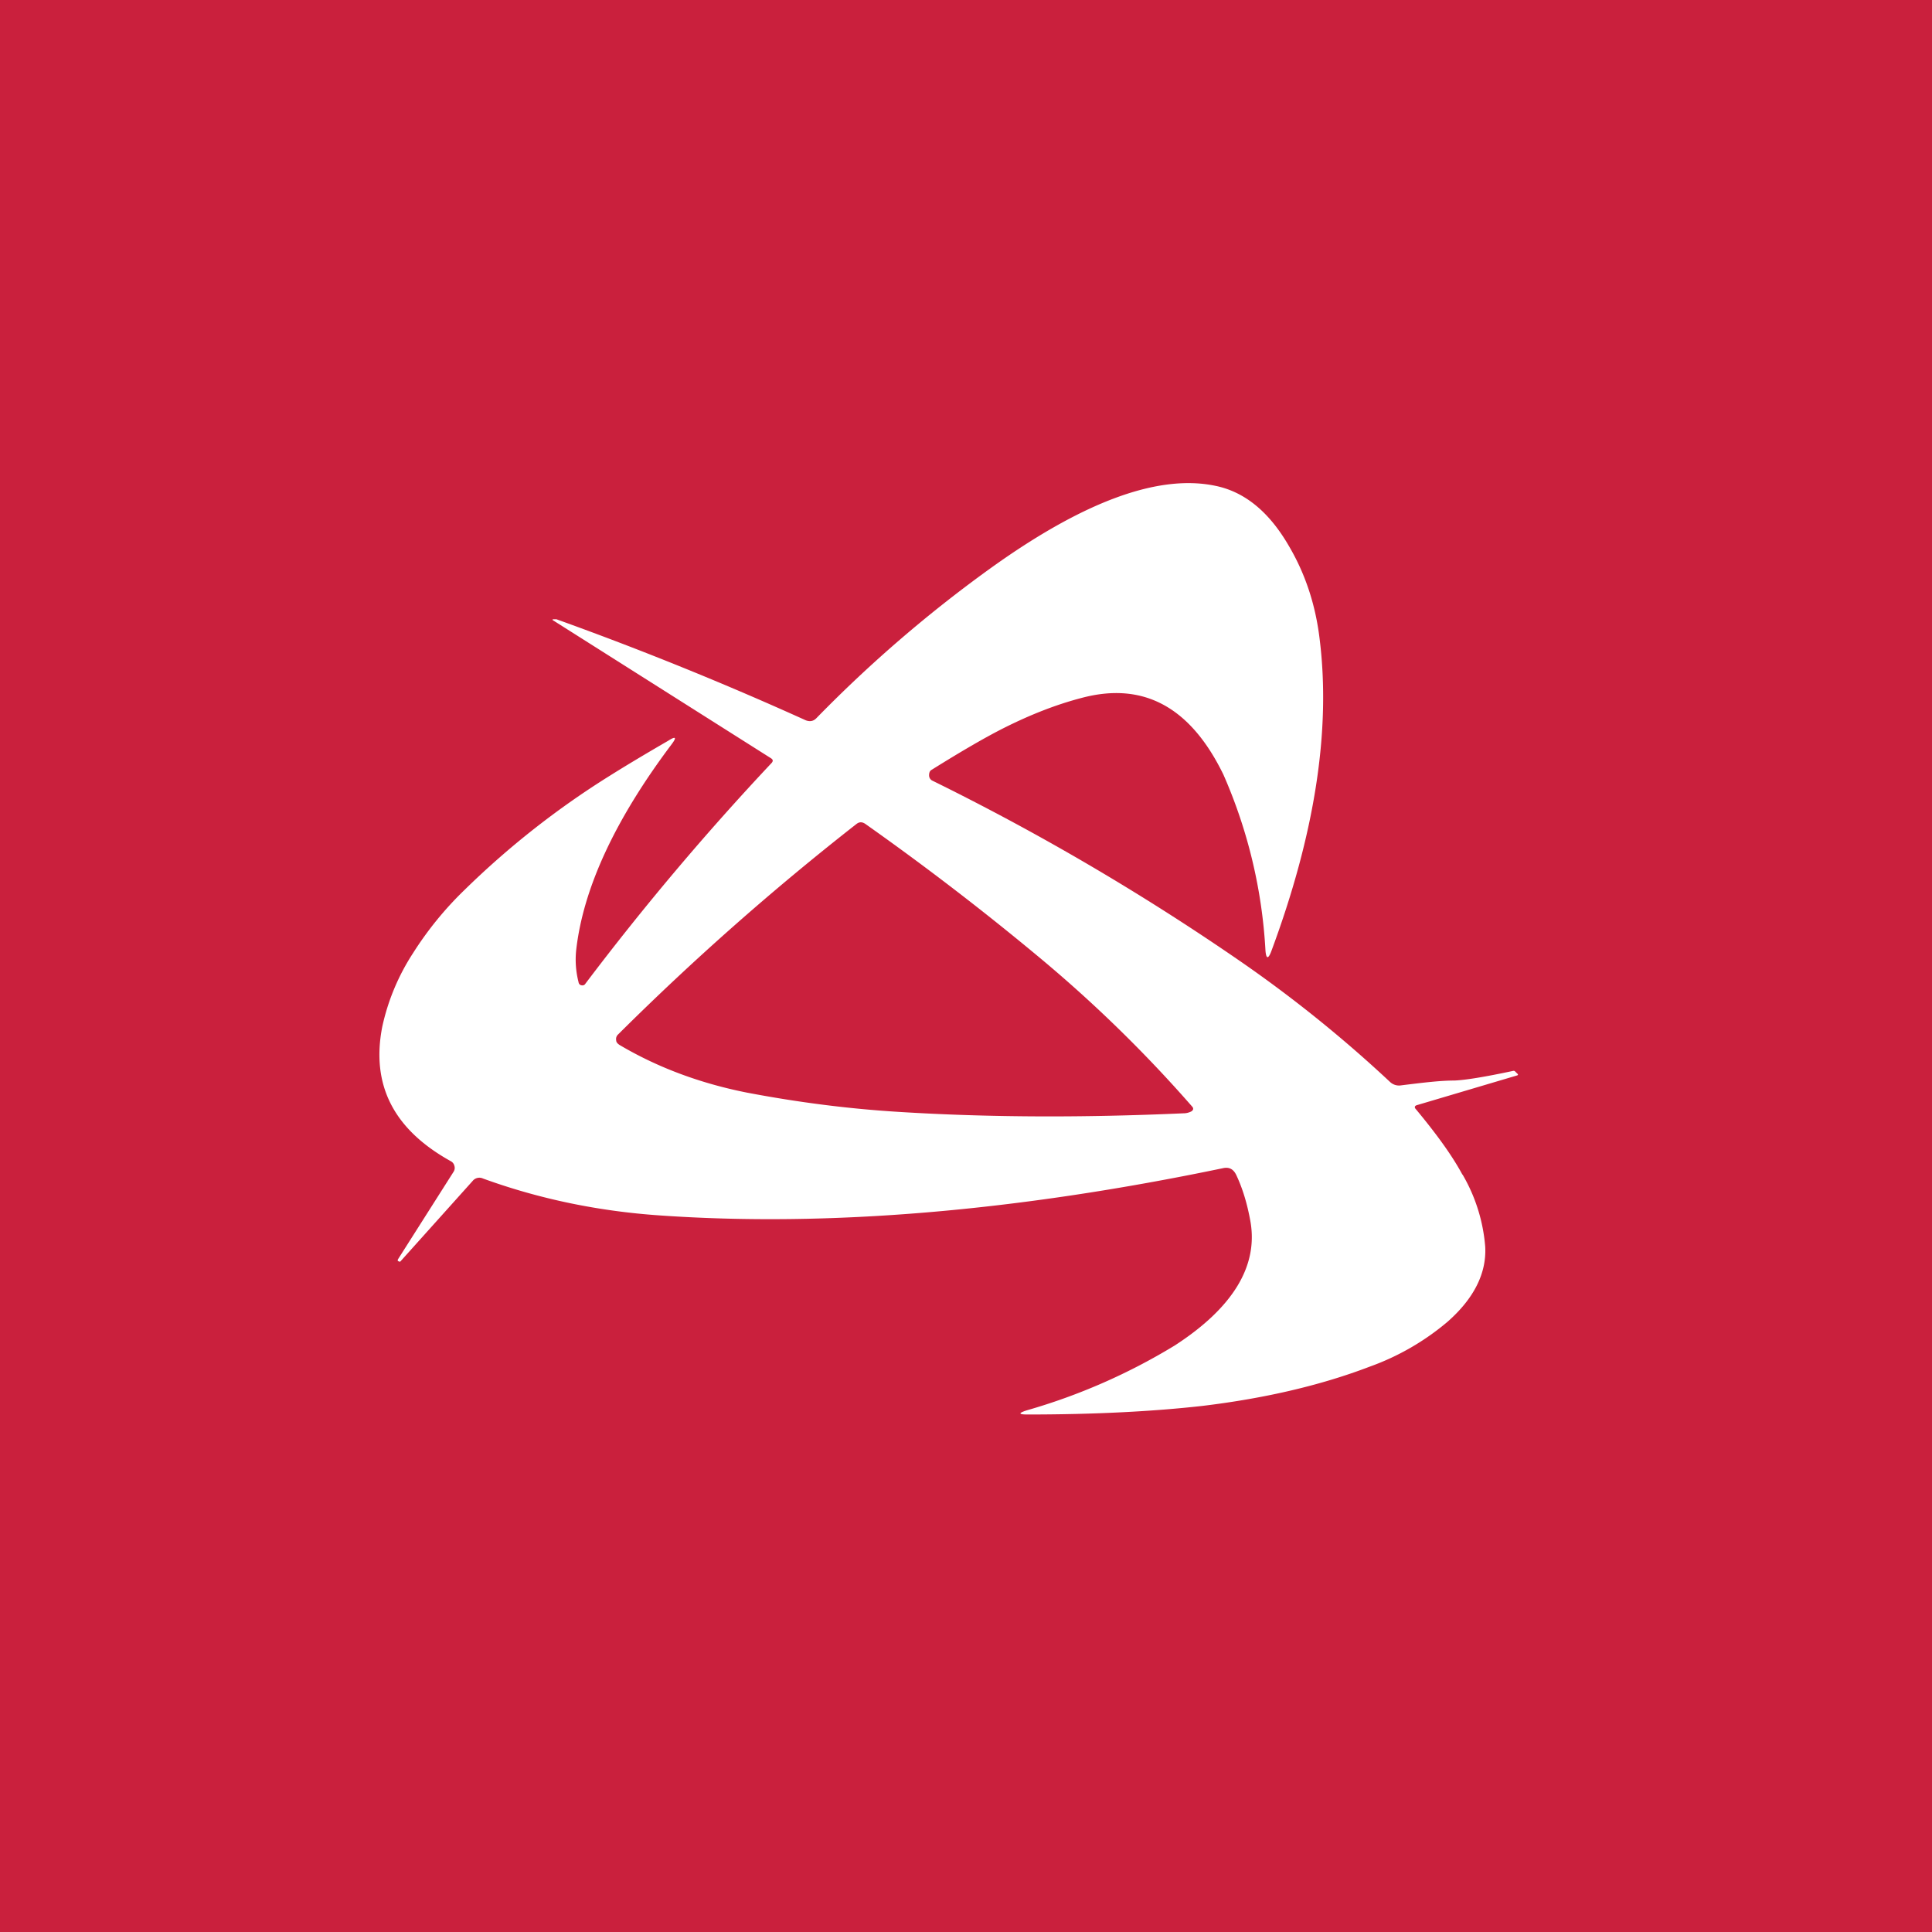 <?xml version='1.0' encoding='utf-8'?>
<!-- by TradeStack -->
<svg width="56" height="56" viewBox="0 0 56 56" xmlns="http://www.w3.org/2000/svg"><path fill="#CA203D" d="M0 0h56v56H0z" /><path fill-rule="evenodd" d="M42.39 34.05c-.3-.56-.76-1.19-1.35-1.9-.05-.05-.04-.1.04-.12l2.9-.86c.02-.01.03-.03 0-.05l-.06-.06a.06.06 0 0 0-.06-.02c-.84.18-1.41.27-1.71.28-.4 0-.9.06-1.54.14a.38.38 0 0 1-.32-.1 37.9 37.9 0 0 0-4.3-3.47 70.67 70.67 0 0 0-8.96-5.26.17.17 0 0 1-.1-.16c0-.07.02-.13.08-.16.88-.55 1.59-.96 2.11-1.22.76-.38 1.5-.67 2.23-.86 1.8-.48 3.16.27 4.11 2.22a14.65 14.65 0 0 1 1.22 5.1c.02.25.08.26.17.02 1.26-3.39 1.73-6.4 1.4-9.05-.12-1-.42-1.9-.9-2.71-.57-.98-1.28-1.56-2.13-1.73-1.64-.34-3.8.45-6.48 2.37a38.37 38.37 0 0 0-5.08 4.37c-.09.09-.19.1-.3.06a97.28 97.28 0 0 0-7.23-2.93h-.1c-.02.01-.02.02 0 .03l6.32 4c.06.04.06.08.02.13a77.82 77.82 0 0 0-5.4 6.4.1.1 0 0 1-.11.05.1.1 0 0 1-.09-.09c-.08-.31-.1-.62-.07-.92.2-1.8 1.13-3.8 2.77-5.98.15-.2.12-.24-.1-.1-.76.44-1.32.78-1.67 1a24.7 24.7 0 0 0-4.23 3.32 9.94 9.94 0 0 0-1.5 1.84 6.4 6.4 0 0 0-.89 2.13c-.33 1.69.33 2.98 1.99 3.9a.2.2 0 0 1 .1.13c.02.06.01.12-.02.17l-1.62 2.55v.04l.05.02h.02l2.1-2.34a.25.25 0 0 1 .3-.07c1.65.6 3.37.95 5.13 1.07 4.88.34 10.32-.12 16.32-1.37.18-.04.3.03.38.19.19.4.32.84.41 1.33.24 1.3-.49 2.52-2.19 3.62a17.5 17.5 0 0 1-4.29 1.88c-.25.08-.24.12.02.12 1.97 0 3.66-.09 5.08-.25 1.82-.22 3.44-.6 4.85-1.14a7.3 7.3 0 0 0 2.25-1.3c.76-.67 1.13-1.4 1.09-2.17a4.92 4.92 0 0 0-.66-2.1ZM30.1 27.73a79.94 79.94 0 0 0-5.02-3.85c-.09-.06-.17-.06-.25 0a77.6 77.6 0 0 0-6.91 6.1.18.18 0 0 0-.06.17c0 .06.04.1.1.14 1.1.65 2.33 1.11 3.69 1.38 1.47.28 2.94.47 4.42.56 2.58.16 5.32.17 8.23.04a.5.5 0 0 0 .24-.06c.05-.04.06-.08.02-.13a39.05 39.05 0 0 0-4.46-4.35Z" fill="#fff" /></svg>